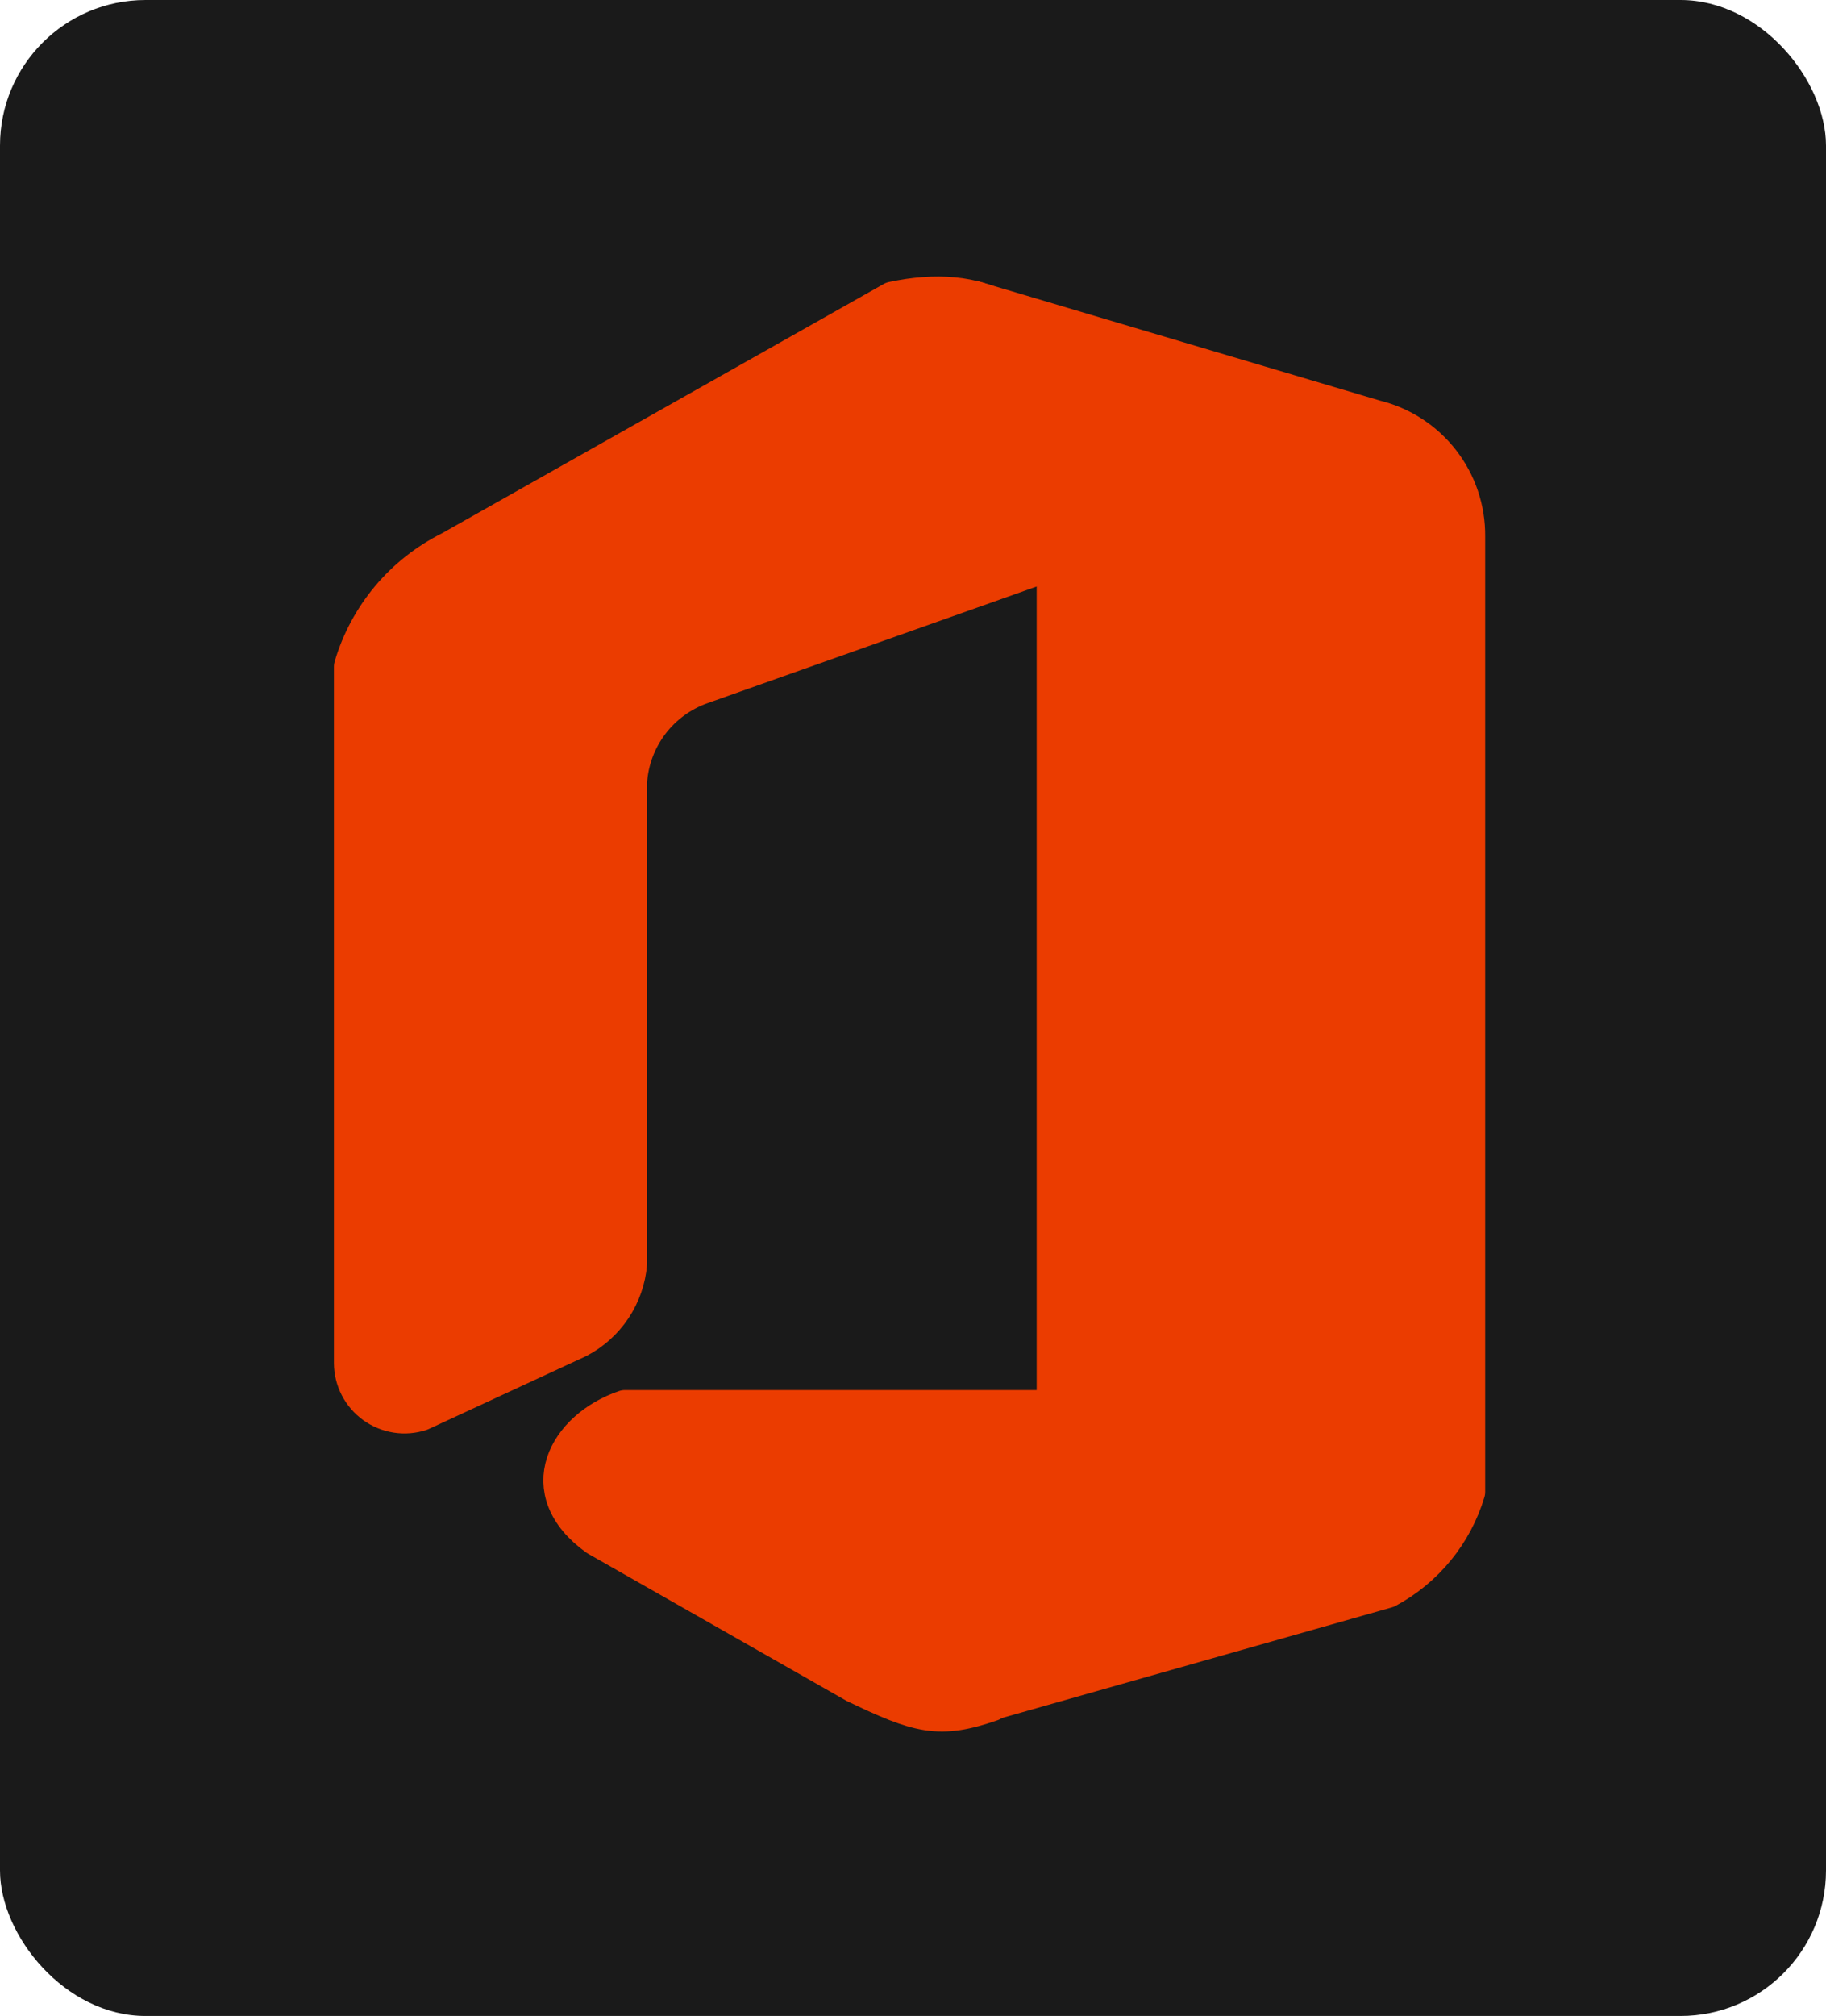 <svg width="251" height="277" viewBox="0 0 251 277" fill="none" xmlns="http://www.w3.org/2000/svg">
<rect width="251" height="277" rx="20" fill="#1A1A1A"/>
<path d="M145 77.05L96.45 94.25C93.679 95.222 91.254 96.987 89.477 99.324C87.699 101.662 86.647 104.47 86.45 107.4V173.6C86.266 175.799 85.528 177.916 84.303 179.752C83.079 181.589 81.409 183.085 79.45 184.1L57.85 194.1C56.772 194.455 55.625 194.55 54.503 194.377C53.381 194.204 52.316 193.768 51.394 193.105C50.473 192.442 49.721 191.57 49.201 190.562C48.681 189.553 48.406 188.435 48.4 187.3V91.6C49.423 88.133 51.15 84.913 53.472 82.143C55.795 79.373 58.664 77.112 61.9 75.5L122.7 41.2C134.6 38.65 143.55 43 145 55.1V77.05Z" fill="#EB3C00" stroke="#EB3C00" stroke-width="5" stroke-linecap="round" stroke-linejoin="round"/>
<path d="M133.75 41.05C136.893 41.86 139.688 43.667 141.717 46.2C143.745 48.733 144.897 51.856 145 55.1V218C144.856 221.125 144.003 224.177 142.504 226.923C141.005 229.67 138.901 232.038 136.35 233.85L190.65 218.45C193.277 217.04 195.6 215.127 197.488 212.819C199.375 210.511 200.79 207.854 201.65 205V73.7C201.687 69.961 200.457 66.319 198.16 63.368C195.863 60.417 192.634 58.331 189 57.45L133.75 41.05Z" fill="#EB3C00" stroke="#EB3C00" stroke-width="5" stroke-linecap="round" stroke-linejoin="round"/>
<path d="M117.55 231.5C126.3 235.7 129.1 236.5 136.3 234C138.869 232.168 140.987 229.775 142.494 227.003C144.002 224.231 144.858 221.152 145 218V193.5H85.9C77.85 196.25 73.05 204.85 82.05 211.3L117.55 231.5Z" fill="#EB3C00" stroke="#EB3C00" stroke-width="5" stroke-linecap="round" stroke-linejoin="round"/>
</svg>

